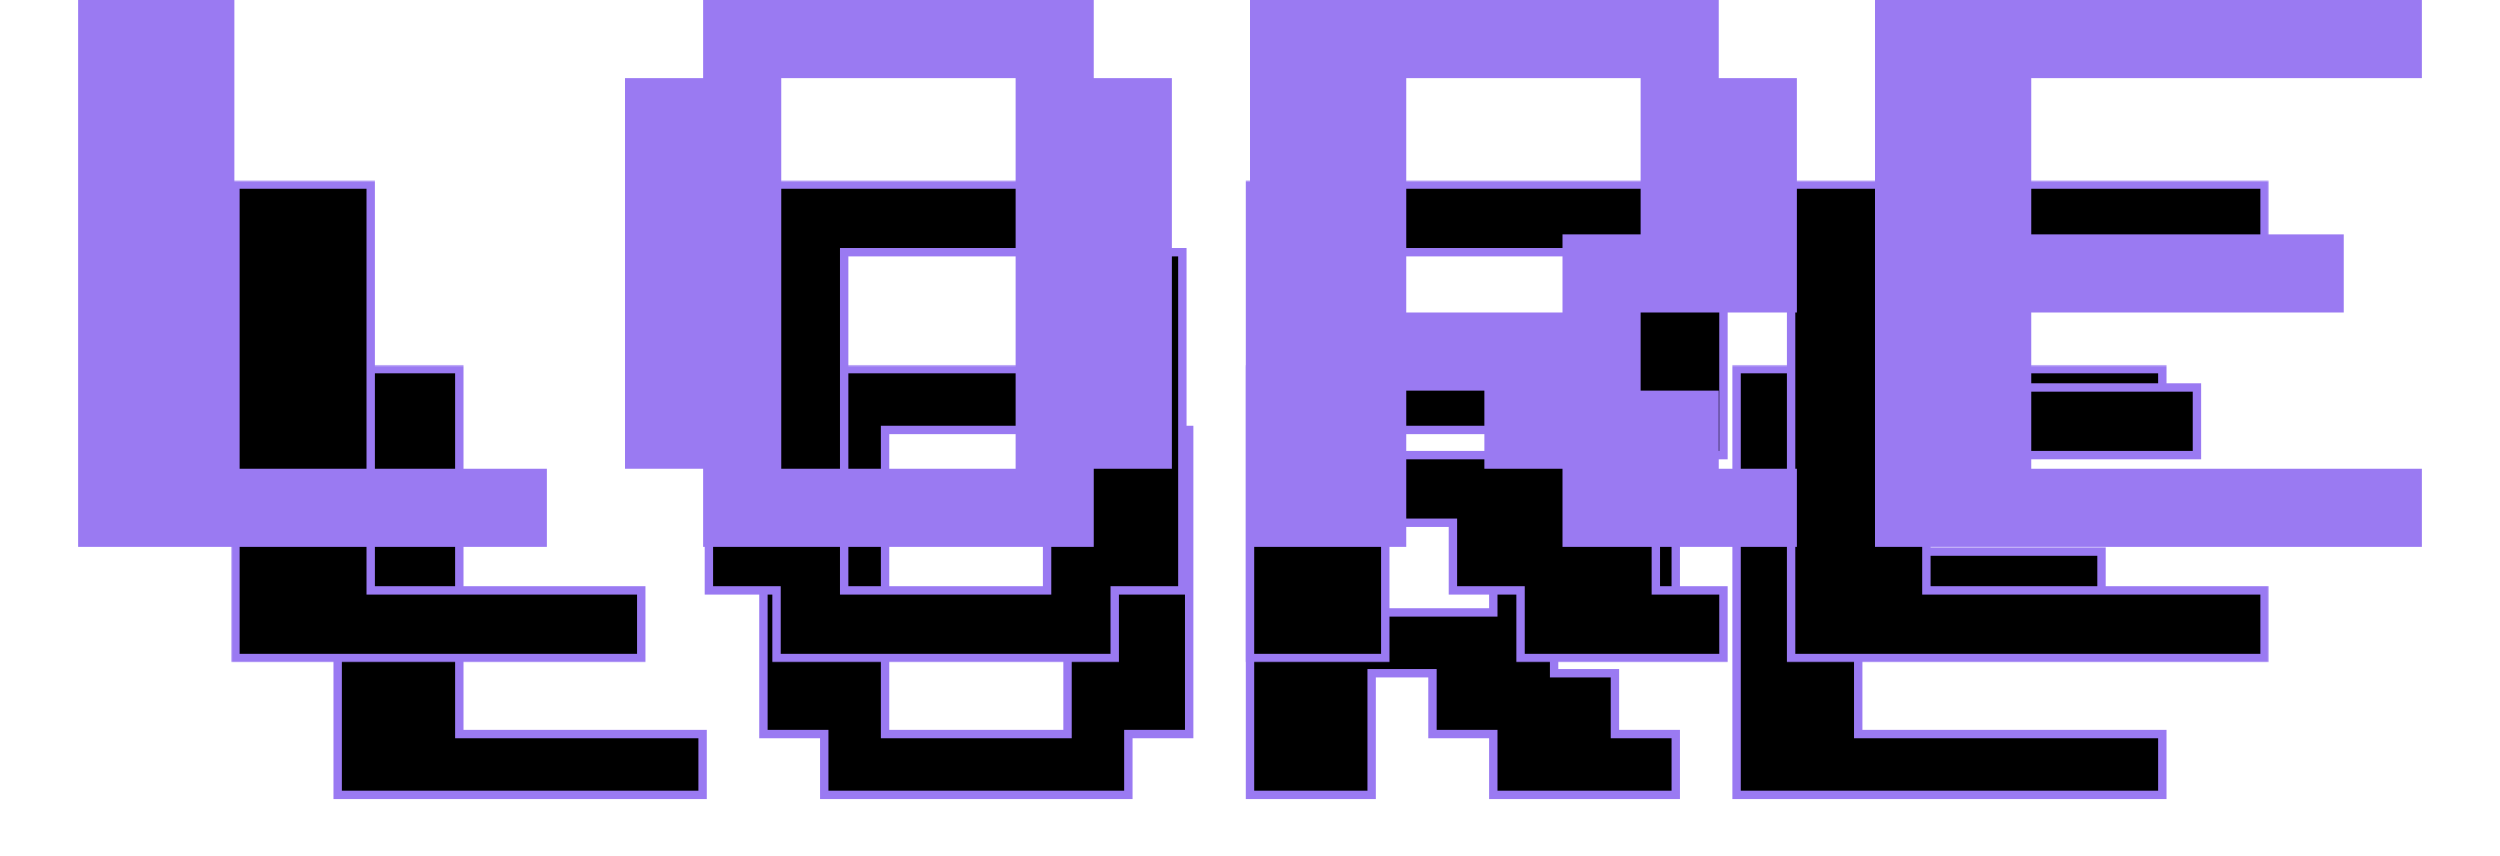 <svg width="596" height="204" viewBox="0 0 596 204" fill="none" xmlns="http://www.w3.org/2000/svg">
<g filter="url(#filter0_f_58_7374)">
<mask id="path-1-outside-1_58_7374" maskUnits="userSpaceOnUse" x="79" y="87" width="438" height="104" fill="black">
<rect fill="white" x="79" y="87" width="438" height="104"/>
<path d="M80.5 189.5V88H109.5V175H167.5V189.5H80.5ZM196.5 189.5V175H182V102.5H196.5V88H269V102.5H283.5V175H269V189.5H196.5ZM211 175H254.5V102.5H211V175ZM298 189.5V88H385V102.5H399.5V146H370.5V160.5H385V175H399.5V189.5H356V175H341.5V160.5H327V189.5H298ZM327 146H356V131.5H370.5V102.5H327V146ZM414 189.5V88H515.5V102.5H443V131.5H501V146H443V175H515.5V189.5H414Z"/>
</mask>
<path d="M80.5 189.5V88H109.5V175H167.5V189.5H80.5ZM196.5 189.5V175H182V102.5H196.5V88H269V102.5H283.5V175H269V189.5H196.5ZM211 175H254.5V102.5H211V175ZM298 189.5V88H385V102.5H399.5V146H370.5V160.5H385V175H399.5V189.5H356V175H341.5V160.5H327V189.5H298ZM327 146H356V131.5H370.5V102.5H327V146ZM414 189.5V88H515.5V102.5H443V131.5H501V146H443V175H515.5V189.5H414Z" fill="black"/>
<path d="M80.5 189.5H79.5V190.5H80.5V189.5ZM80.5 88V87H79.5V88H80.5ZM109.5 88H110.5V87H109.5V88ZM109.5 175H108.5V176H109.5V175ZM167.5 175H168.5V174H167.5V175ZM167.5 189.5V190.5H168.5V189.5H167.5ZM81.5 189.5V88H79.5V189.5H81.5ZM80.5 89H109.5V87H80.5V89ZM108.5 88V175H110.5V88H108.5ZM109.5 176H167.5V174H109.5V176ZM166.5 175V189.5H168.5V175H166.5ZM167.5 188.5H80.5V190.5H167.5V188.5ZM196.5 189.5H195.5V190.5H196.5V189.5ZM196.5 175H197.5V174H196.5V175ZM182 175H181V176H182V175ZM182 102.5V101.5H181V102.5H182ZM196.5 102.5V103.5H197.5V102.5H196.5ZM196.5 88V87H195.5V88H196.5ZM269 88H270V87H269V88ZM269 102.5H268V103.5H269V102.5ZM283.5 102.5H284.5V101.5H283.5V102.5ZM283.5 175V176H284.5V175H283.5ZM269 175V174H268V175H269ZM269 189.5V190.5H270V189.5H269ZM211 175H210V176H211V175ZM254.5 175V176H255.5V175H254.5ZM254.5 102.5H255.5V101.5H254.5V102.5ZM211 102.5V101.5H210V102.5H211ZM197.5 189.5V175H195.5V189.5H197.5ZM196.5 174H182V176H196.5V174ZM183 175V102.5H181V175H183ZM182 103.5H196.5V101.5H182V103.5ZM197.5 102.5V88H195.5V102.5H197.5ZM196.5 89H269V87H196.5V89ZM268 88V102.5H270V88H268ZM269 103.5H283.5V101.5H269V103.5ZM282.5 102.5V175H284.5V102.5H282.5ZM283.5 174H269V176H283.5V174ZM268 175V189.5H270V175H268ZM269 188.5H196.5V190.5H269V188.5ZM211 176H254.5V174H211V176ZM255.5 175V102.5H253.5V175H255.5ZM254.5 101.5H211V103.5H254.5V101.5ZM210 102.5V175H212V102.5H210ZM298 189.5H297V190.5H298V189.5ZM298 88V87H297V88H298ZM385 88H386V87H385V88ZM385 102.5H384V103.5H385V102.5ZM399.5 102.5H400.5V101.5H399.5V102.5ZM399.5 146V147H400.5V146H399.5ZM370.5 146V145H369.5V146H370.5ZM370.5 160.5H369.5V161.5H370.5V160.5ZM385 160.5H386V159.5H385V160.5ZM385 175H384V176H385V175ZM399.5 175H400.5V174H399.5V175ZM399.5 189.5V190.5H400.5V189.5H399.5ZM356 189.5H355V190.5H356V189.5ZM356 175H357V174H356V175ZM341.5 175H340.5V176H341.5V175ZM341.5 160.5H342.5V159.5H341.5V160.5ZM327 160.5V159.5H326V160.5H327ZM327 189.5V190.5H328V189.5H327ZM327 146H326V147H327V146ZM356 146V147H357V146H356ZM356 131.5V130.5H355V131.5H356ZM370.5 131.5V132.5H371.5V131.5H370.5ZM370.5 102.5H371.5V101.5H370.5V102.5ZM327 102.5V101.5H326V102.5H327ZM299 189.5V88H297V189.5H299ZM298 89H385V87H298V89ZM384 88V102.5H386V88H384ZM385 103.5H399.5V101.5H385V103.5ZM398.5 102.5V146H400.5V102.5H398.5ZM399.5 145H370.5V147H399.5V145ZM369.5 146V160.5H371.5V146H369.5ZM370.5 161.5H385V159.5H370.5V161.5ZM384 160.5V175H386V160.5H384ZM385 176H399.5V174H385V176ZM398.5 175V189.5H400.5V175H398.5ZM399.5 188.5H356V190.5H399.5V188.5ZM357 189.5V175H355V189.5H357ZM356 174H341.5V176H356V174ZM342.5 175V160.5H340.5V175H342.5ZM341.5 159.5H327V161.5H341.5V159.5ZM326 160.5V189.5H328V160.5H326ZM327 188.5H298V190.5H327V188.5ZM327 147H356V145H327V147ZM357 146V131.5H355V146H357ZM356 132.5H370.5V130.5H356V132.5ZM371.5 131.5V102.5H369.5V131.5H371.5ZM370.5 101.5H327V103.5H370.5V101.5ZM326 102.5V146H328V102.5H326ZM414 189.5H413V190.5H414V189.5ZM414 88V87H413V88H414ZM515.5 88H516.5V87H515.5V88ZM515.5 102.5V103.5H516.5V102.5H515.5ZM443 102.5V101.5H442V102.5H443ZM443 131.5H442V132.5H443V131.5ZM501 131.5H502V130.5H501V131.5ZM501 146V147H502V146H501ZM443 146V145H442V146H443ZM443 175H442V176H443V175ZM515.5 175H516.5V174H515.5V175ZM515.5 189.5V190.5H516.5V189.5H515.5ZM415 189.5V88H413V189.5H415ZM414 89H515.5V87H414V89ZM514.5 88V102.5H516.5V88H514.5ZM515.5 101.5H443V103.5H515.5V101.5ZM442 102.5V131.5H444V102.5H442ZM443 132.5H501V130.5H443V132.5ZM500 131.5V146H502V131.5H500ZM501 145H443V147H501V145ZM442 146V175H444V146H442ZM443 176H515.5V174H443V176ZM514.5 175V189.5H516.5V175H514.5ZM515.5 188.5H414V190.5H515.5V188.5Z" fill="#9A7AF2" mask="url(#path-1-outside-1_58_7374)"/>
</g>
<g filter="url(#filter1_f_58_7374)">
<mask id="path-3-outside-2_58_7374" maskUnits="userSpaceOnUse" x="55" y="43" width="486" height="115" fill="black">
<rect fill="white" x="55" y="43" width="486" height="115"/>
<path d="M56.125 156.875V44H88.375V140.75H152.875V156.875H56.125ZM185.125 156.875V140.75H169V60.125H185.125V44H265.75V60.125H281.875V140.75H265.75V156.875H185.125ZM201.25 140.75H249.625V60.125H201.25V140.75ZM298 156.875V44H394.75V60.125H410.875V108.5H378.625V124.625H394.75V140.75H410.875V156.875H362.5V140.75H346.375V124.625H330.25V156.875H298ZM330.25 108.5H362.5V92.375H378.625V60.125H330.25V108.5ZM427 156.875V44H539.875V60.125H459.25V92.375H523.75V108.5H459.25V140.75H539.875V156.875H427Z"/>
</mask>
<path d="M56.125 156.875V44H88.375V140.75H152.875V156.875H56.125ZM185.125 156.875V140.75H169V60.125H185.125V44H265.75V60.125H281.875V140.75H265.75V156.875H185.125ZM201.25 140.75H249.625V60.125H201.25V140.75ZM298 156.875V44H394.75V60.125H410.875V108.5H378.625V124.625H394.75V140.75H410.875V156.875H362.5V140.75H346.375V124.625H330.25V156.875H298ZM330.25 108.5H362.5V92.375H378.625V60.125H330.25V108.5ZM427 156.875V44H539.875V60.125H459.25V92.375H523.75V108.5H459.25V140.75H539.875V156.875H427Z" fill="black"/>
<path d="M56.125 156.875H55.125V157.875H56.125V156.875ZM56.125 44V43H55.125V44H56.125ZM88.375 44H89.375V43H88.375V44ZM88.375 140.75H87.375V141.75H88.375V140.75ZM152.875 140.75H153.875V139.75H152.875V140.75ZM152.875 156.875V157.875H153.875V156.875H152.875ZM57.125 156.875V44H55.125V156.875H57.125ZM56.125 45H88.375V43H56.125V45ZM87.375 44V140.75H89.375V44H87.375ZM88.375 141.75H152.875V139.75H88.375V141.75ZM151.875 140.75V156.875H153.875V140.75H151.875ZM152.875 155.875H56.125V157.875H152.875V155.875ZM185.125 156.875H184.125V157.875H185.125V156.875ZM185.125 140.75H186.125V139.75H185.125V140.75ZM169 140.75H168V141.75H169V140.75ZM169 60.125V59.125H168V60.125H169ZM185.125 60.125V61.125H186.125V60.125H185.125ZM185.125 44V43H184.125V44H185.125ZM265.75 44H266.75V43H265.75V44ZM265.75 60.125H264.75V61.125H265.75V60.125ZM281.875 60.125H282.875V59.125H281.875V60.125ZM281.875 140.75V141.75H282.875V140.75H281.875ZM265.75 140.75V139.75H264.75V140.75H265.75ZM265.75 156.875V157.875H266.75V156.875H265.75ZM201.25 140.75H200.25V141.75H201.25V140.75ZM249.625 140.75V141.75H250.625V140.75H249.625ZM249.625 60.125H250.625V59.125H249.625V60.125ZM201.25 60.125V59.125H200.25V60.125H201.25ZM186.125 156.875V140.75H184.125V156.875H186.125ZM185.125 139.75H169V141.75H185.125V139.75ZM170 140.75V60.125H168V140.75H170ZM169 61.125H185.125V59.125H169V61.125ZM186.125 60.125V44H184.125V60.125H186.125ZM185.125 45H265.75V43H185.125V45ZM264.75 44V60.125H266.75V44H264.75ZM265.75 61.125H281.875V59.125H265.75V61.125ZM280.875 60.125V140.75H282.875V60.125H280.875ZM281.875 139.75H265.75V141.75H281.875V139.75ZM264.75 140.75V156.875H266.75V140.75H264.75ZM265.75 155.875H185.125V157.875H265.75V155.875ZM201.25 141.75H249.625V139.75H201.25V141.75ZM250.625 140.75V60.125H248.625V140.75H250.625ZM249.625 59.125H201.25V61.125H249.625V59.125ZM200.25 60.125V140.75H202.25V60.125H200.25ZM298 156.875H297V157.875H298V156.875ZM298 44V43H297V44H298ZM394.75 44H395.75V43H394.75V44ZM394.75 60.125H393.75V61.125H394.75V60.125ZM410.875 60.125H411.875V59.125H410.875V60.125ZM410.875 108.5V109.5H411.875V108.5H410.875ZM378.625 108.5V107.5H377.625V108.5H378.625ZM378.625 124.625H377.625V125.625H378.625V124.625ZM394.75 124.625H395.75V123.625H394.75V124.625ZM394.75 140.75H393.75V141.75H394.75V140.75ZM410.875 140.75H411.875V139.75H410.875V140.75ZM410.875 156.875V157.875H411.875V156.875H410.875ZM362.5 156.875H361.5V157.875H362.5V156.875ZM362.5 140.75H363.5V139.75H362.5V140.75ZM346.375 140.75H345.375V141.75H346.375V140.75ZM346.375 124.625H347.375V123.625H346.375V124.625ZM330.25 124.625V123.625H329.25V124.625H330.25ZM330.25 156.875V157.875H331.25V156.875H330.25ZM330.25 108.5H329.25V109.5H330.25V108.5ZM362.5 108.5V109.5H363.5V108.5H362.5ZM362.5 92.375V91.375H361.5V92.375H362.5ZM378.625 92.375V93.375H379.625V92.375H378.625ZM378.625 60.125H379.625V59.125H378.625V60.125ZM330.25 60.125V59.125H329.25V60.125H330.25ZM299 156.875V44H297V156.875H299ZM298 45H394.75V43H298V45ZM393.75 44V60.125H395.75V44H393.75ZM394.75 61.125H410.875V59.125H394.75V61.125ZM409.875 60.125V108.5H411.875V60.125H409.875ZM410.875 107.5H378.625V109.5H410.875V107.5ZM377.625 108.5V124.625H379.625V108.5H377.625ZM378.625 125.625H394.75V123.625H378.625V125.625ZM393.75 124.625V140.75H395.75V124.625H393.75ZM394.75 141.75H410.875V139.75H394.75V141.75ZM409.875 140.75V156.875H411.875V140.75H409.875ZM410.875 155.875H362.5V157.875H410.875V155.875ZM363.5 156.875V140.75H361.5V156.875H363.5ZM362.5 139.75H346.375V141.75H362.5V139.75ZM347.375 140.75V124.625H345.375V140.75H347.375ZM346.375 123.625H330.25V125.625H346.375V123.625ZM329.25 124.625V156.875H331.25V124.625H329.25ZM330.25 155.875H298V157.875H330.25V155.875ZM330.25 109.5H362.5V107.5H330.25V109.5ZM363.5 108.5V92.375H361.5V108.5H363.5ZM362.5 93.375H378.625V91.375H362.5V93.375ZM379.625 92.375V60.125H377.625V92.375H379.625ZM378.625 59.125H330.25V61.125H378.625V59.125ZM329.25 60.125V108.5H331.25V60.125H329.25ZM427 156.875H426V157.875H427V156.875ZM427 44V43H426V44H427ZM539.875 44H540.875V43H539.875V44ZM539.875 60.125V61.125H540.875V60.125H539.875ZM459.25 60.125V59.125H458.25V60.125H459.25ZM459.25 92.375H458.25V93.375H459.25V92.375ZM523.75 92.375H524.75V91.375H523.75V92.375ZM523.75 108.5V109.5H524.75V108.5H523.75ZM459.25 108.5V107.5H458.25V108.5H459.25ZM459.25 140.75H458.25V141.75H459.25V140.75ZM539.875 140.75H540.875V139.75H539.875V140.75ZM539.875 156.875V157.875H540.875V156.875H539.875ZM428 156.875V44H426V156.875H428ZM427 45H539.875V43H427V45ZM538.875 44V60.125H540.875V44H538.875ZM539.875 59.125H459.25V61.125H539.875V59.125ZM458.25 60.125V92.375H460.25V60.125H458.25ZM459.25 93.375H523.75V91.375H459.25V93.375ZM522.75 92.375V108.5H524.75V92.375H522.75ZM523.75 107.5H459.25V109.5H523.75V107.5ZM458.25 108.5V140.75H460.25V108.5H458.25ZM459.25 141.75H539.875V139.75H459.25V141.75ZM538.875 140.75V156.875H540.875V140.75H538.875ZM539.875 155.875H427V157.875H539.875V155.875Z" fill="#9A7AF2" mask="url(#path-3-outside-2_58_7374)"/>
</g>
<path d="M18.625 130.375V0H55.875V111.75H130.375V130.375H18.625ZM167.625 130.375V111.75H149V18.625H167.625V0H260.75V18.625H279.375V111.75H260.75V130.375H167.625ZM186.25 111.75H242.125V18.625H186.25V111.75ZM298 130.375V0H409.75V18.625H428.375V74.5H391.125V93.125H409.75V111.75H428.375V130.375H372.5V111.75H353.875V93.125H335.25V130.375H298ZM335.25 74.5H372.5V55.875H391.125V18.625H335.25V74.5ZM447 130.375V0H577.375V18.625H484.25V55.875H558.75V74.5H484.25V111.75H577.375V130.375H447Z" fill="#9A7AF2"/>
<defs>
<filter id="filter0_f_58_7374" x="75.5" y="83" width="445" height="111.5" filterUnits="userSpaceOnUse" color-interpolation-filters="sRGB">
<feFlood flood-opacity="0" result="BackgroundImageFix"/>
<feBlend mode="normal" in="SourceGraphic" in2="BackgroundImageFix" result="shape"/>
<feGaussianBlur stdDeviation="2.5" result="effect1_foregroundBlur_58_7374"/>
</filter>
<filter id="filter1_f_58_7374" x="53.125" y="41" width="489.75" height="118.875" filterUnits="userSpaceOnUse" color-interpolation-filters="sRGB">
<feFlood flood-opacity="0" result="BackgroundImageFix"/>
<feBlend mode="normal" in="SourceGraphic" in2="BackgroundImageFix" result="shape"/>
<feGaussianBlur stdDeviation="1.5" result="effect1_foregroundBlur_58_7374"/>
</filter>
</defs>
</svg>
